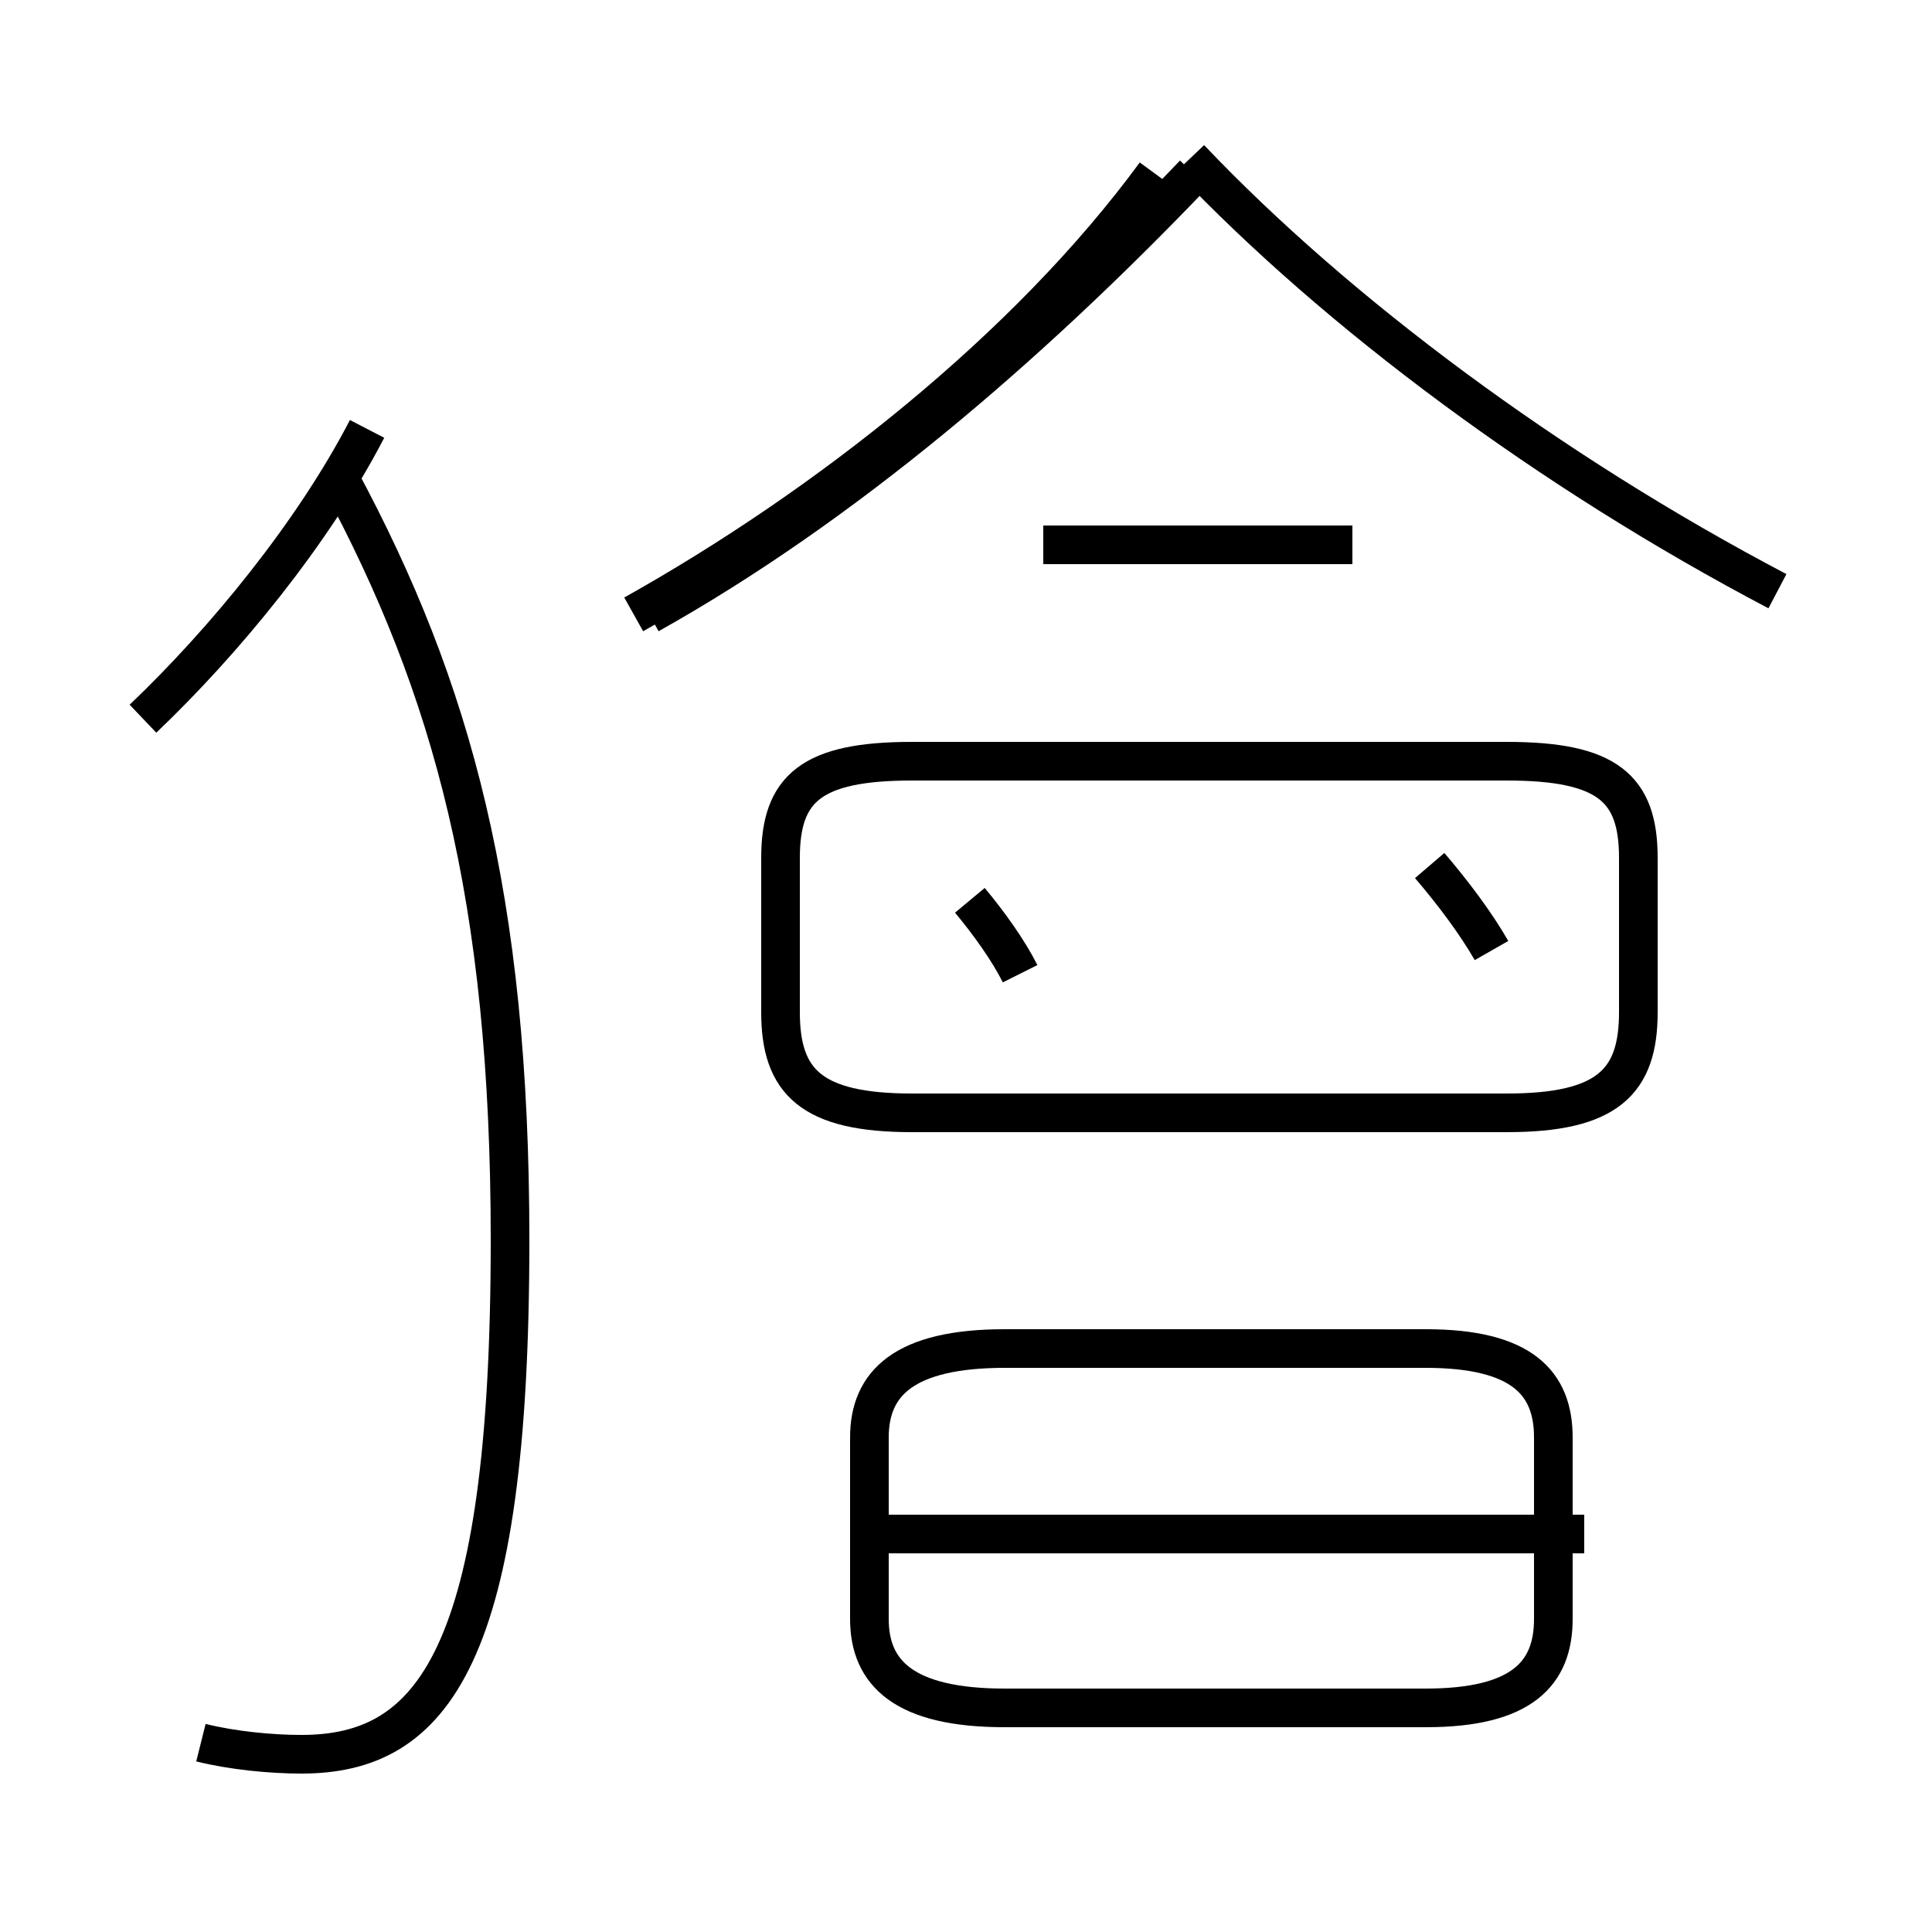 <?xml version='1.0' encoding='utf8'?>
<svg viewBox="0.0 -44.0 50.0 50.0" version="1.1" xmlns="http://www.w3.org/2000/svg">
<rect x="0.0" y="-44.0" width="50.0" height="50.0" fill="#808080" stroke="none"/>
<rect x="-1000" y="-1000" width="2000" height="2000" stroke="white" fill="white"/>
<g style="fill:none; stroke:#000000;  stroke-width:1">
<path d="M 26.4 18.8 C 26.1 19.4 25.6 20.1 25.1 20.7 M 38.6 19.4 C 38.2 20.1 37.6 20.9 37.0 21.6 M 23.6 15.2 L 39.0 15.2 C 41.6 15.2 42.4 16.0 42.4 17.8 L 42.4 21.8 C 42.4 23.6 41.6 24.3 39.0 24.3 L 23.6 24.3 C 21.0 24.3 20.2 23.6 20.2 21.8 L 20.2 17.8 C 20.2 16.0 21.0 15.2 23.6 15.2 Z M 26.0 -0.2 L 36.9 -0.2 C 39.4 -0.2 40.2 0.7 40.2 2.1 L 40.2 6.8 C 40.2 8.2 39.4 9.1 36.9 9.1 L 26.0 9.1 C 23.4 9.1 22.5 8.2 22.5 6.8 L 22.5 2.1 C 22.5 0.7 23.4 -0.2 26.0 -0.2 Z M 41.0 4.3 L 22.8 4.3 M 5.2 -1.1 C 6.0 -1.3 7.0 -1.4 7.8 -1.4 C 11.2 -1.4 13.2 1.1 13.2 11.9 C 13.2 20.8 11.7 26.2 8.8 31.6 M 3.7 25.4 C 5.8 27.4 8.1 30.2 9.5 32.9 M 16.4 28.1 C 21.4 30.9 26.6 35.0 29.9 39.5 M 46.0 28.7 C 40.1 31.8 34.6 35.9 30.8 39.9 M 16.8 28.1 C 21.8 30.9 26.6 35.0 30.9 39.5 M 35.0 29.9 L 27.0 29.9 " transform="scale(1, -1)" />
</g>
</svg>